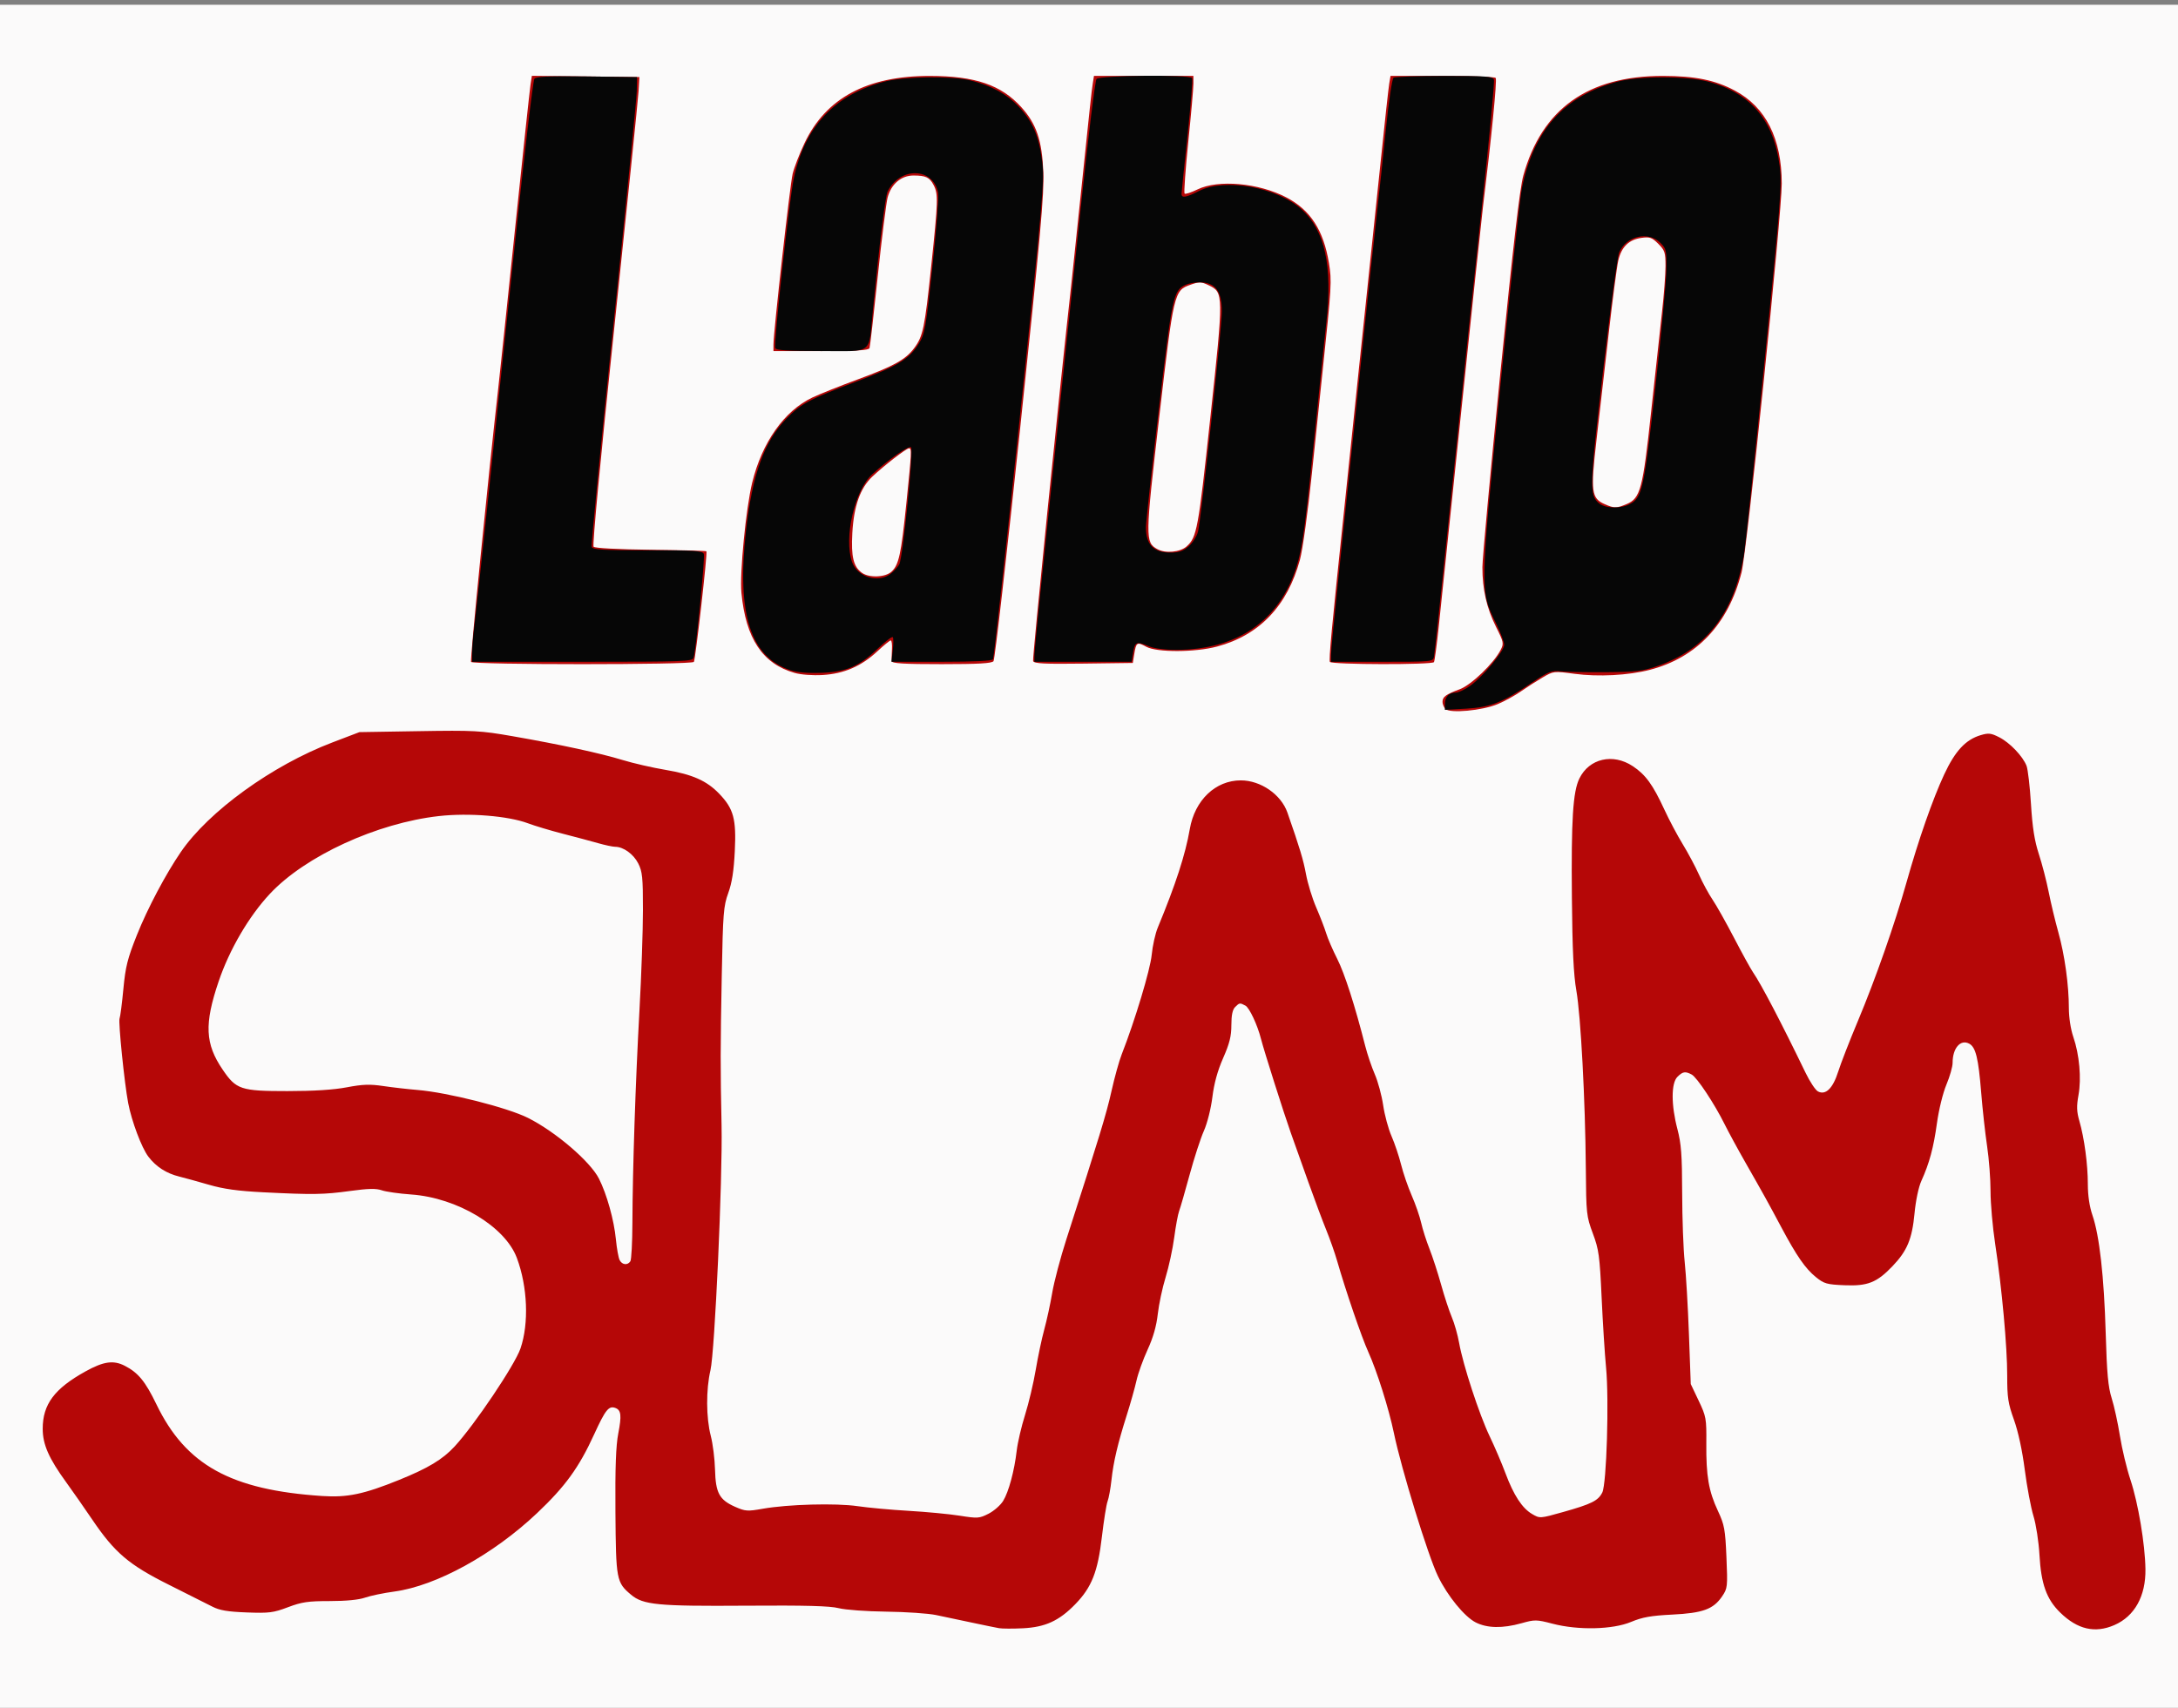<?xml version="1.0" encoding="UTF-8" standalone="no"?>
<!-- Created with Inkscape (http://www.inkscape.org/) -->

<svg
   xmlns:dc="http://purl.org/dc/elements/1.1/"
   xmlns:cc="http://creativecommons.org/ns#"
   xmlns:rdf="http://www.w3.org/1999/02/22-rdf-syntax-ns#"
   xmlns:svg="http://www.w3.org/2000/svg"
   xmlns="http://www.w3.org/2000/svg"
   xmlns:sodipodi="http://sodipodi.sourceforge.net/DTD/sodipodi-0.dtd"
   xmlns:inkscape="http://www.inkscape.org/namespaces/inkscape"
   id="svg3023"
   version="1.1"
   inkscape:version="0.48.3.1 r9886"
   width="918"
   height="720"
   sodipodi:docname="LabIOSlam_logo1.eps">
  <rect width="100%" height="100%" fill="#808080" stroke="none"/>
  <defs
     id="defs3027" />
  <sodipodi:namedview
     pagecolor="#ffffff"
     bordercolor="#666666"
     borderopacity="1"
     objecttolerance="10"
     gridtolerance="10"
     guidetolerance="10"
     inkscape:pageopacity="0"
     inkscape:pageshadow="2"
     inkscape:window-width="857"
     inkscape:window-height="685"
     id="namedview3025"
     showgrid="false"
     inkscape:zoom="1.0017346"
     inkscape:cx="466.44056"
     inkscape:cy="528.69844"
     inkscape:window-x="0"
     inkscape:window-y="25"
     inkscape:window-maximized="0"
     inkscape:current-layer="svg3023" />
  <g
     id="g3033"
     transform="translate(175.695,-75.868)"
     inkscape:export-xdpi="300"
     inkscape:export-ydpi="300">
    <path
       style="fill:#fbfafa"
       d="m -175.695,437.865 0,-360 459,0 459,0 0,360 0,360 -459,0 -459,0 0,-360 z"
       id="path3039"
       inkscape:connector-curvature="0" />
    <path
       style="fill:#b50707"
       d="m 245.305,762.282 c -1.375,-0.242 -6.55,-1.305 -11.5,-2.362 -4.95,-1.058 -11.7,-2.484 -15,-3.169 -3.3,-0.686 -12.75,-1.327 -21,-1.427 -8.307,-0.1 -17.231,-0.753 -20,-1.464 -3.691,-0.948 -13.936,-1.221 -39.138,-1.046 -37.181,0.26 -43.277,-0.325 -48.407,-4.642 -6.143,-5.169 -6.347,-6.252 -6.557,-34.808 -0.139,-18.807 0.193,-27.987 1.2,-33.182 1.455,-7.504 1.203,-9.797 -1.174,-10.709 -2.81,-1.078 -4.217,0.656 -8.979,11.067 -6.419,14.033 -12.177,21.984 -24.063,33.233 -18.461,17.471 -42.48,30.678 -60.146,33.072 -4.546,0.616 -10.115,1.772 -12.376,2.57 -2.614,0.922 -8.026,1.45 -14.866,1.45 -9.145,0 -11.784,0.388 -17.624,2.594 -6.168,2.329 -7.941,2.554 -17.369,2.199 -8.069,-0.304 -11.426,-0.872 -14.5,-2.452 -2.2,-1.131 -10.466,-5.289 -18.368,-9.24 -16.853,-8.426 -22.781,-13.475 -32.278,-27.489 -3.396,-5.011 -8.299,-12.037 -10.895,-15.612 -7.4,-10.192 -9.96,-16.012 -9.96,-22.651 0,-10.282 4.945,-16.919 18,-24.156 7.683,-4.259 11.804,-4.847 16.62,-2.371 5.616,2.888 8.652,6.586 13.284,16.182 12.381,25.647 31.35,36.151 69.889,38.703 10.577,0.7 17.528,-0.75 32.353,-6.752 12.323,-4.989 18.394,-8.642 23.446,-14.109 8.447,-9.141 25.406,-34.375 27.788,-41.345 3.618,-10.591 2.997,-26.047 -1.533,-38.174 -4.953,-13.259 -25.122,-25.367 -44.537,-26.739 -5.055,-0.357 -10.627,-1.15 -12.383,-1.762 -2.413,-0.841 -5.66,-0.774 -13.309,0.275 -11.28,1.547 -15.681,1.614 -36.617,0.56 -10.755,-0.542 -16.695,-1.367 -23,-3.194 -4.675,-1.355 -10.3,-2.908 -12.5,-3.452 -5.402,-1.334 -9.723,-4.127 -12.968,-8.382 -2.826,-3.705 -7.056,-14.952 -8.511,-22.631 -1.582,-8.348 -4.203,-34.084 -3.624,-35.592 0.316,-0.823 1.041,-6.45 1.612,-12.506 0.883,-9.36 1.737,-12.764 5.7,-22.706 4.443,-11.146 12.134,-25.687 18.514,-35.001 11.755,-17.163 38.475,-36.496 63.776,-46.146 l 11.5,-4.386 25,-0.408 c 23.292,-0.38 25.99,-0.235 39.5,2.119 20.059,3.496 37.035,7.171 46.5,10.068 4.4,1.347 12.5,3.205 18,4.13 11.398,1.917 17.403,4.59 22.677,10.092 6.043,6.305 7.203,10.596 6.537,24.173 -0.41,8.35 -1.193,13.368 -2.757,17.664 -1.994,5.475 -2.233,8.495 -2.733,34.5 -0.592,30.787 -0.604,38.966 -0.09,63.5 0.466,22.28 -2.85,95.364 -4.683,103.206 -1.901,8.133 -1.844,19.989 0.135,27.624 0.872,3.365 1.679,9.779 1.794,14.255 0.252,9.833 1.814,12.728 8.456,15.669 4.303,1.905 5.209,1.969 11.666,0.823 10.622,-1.886 30.875,-2.435 40,-1.084 4.4,0.651 14.075,1.536 21.5,1.965 7.425,0.43 17.109,1.352 21.52,2.05 7.556,1.196 8.258,1.147 12.149,-0.838 2.271,-1.159 5.037,-3.583 6.146,-5.388 2.349,-3.821 4.752,-12.746 5.73,-21.281 0.378,-3.3 1.957,-10.05 3.509,-15 1.552,-4.95 3.576,-13.5 4.498,-19 0.922,-5.5 2.541,-13.15 3.598,-17 1.057,-3.85 2.568,-10.825 3.359,-15.5 0.791,-4.675 3.468,-14.8 5.949,-22.5 13.945,-43.267 16.897,-52.965 19.025,-62.5 1.289,-5.775 3.227,-12.75 4.307,-15.5 5.53,-14.086 12.038,-35.676 12.637,-41.92 0.365,-3.806 1.517,-8.981 2.561,-11.5 7.562,-18.248 11.648,-30.824 13.496,-41.534 2.109,-12.22 10.828,-20.547 21.515,-20.547 8.36,0 16.965,5.943 19.625,13.554 5.216,14.925 6.717,19.904 7.844,26.018 0.717,3.89 2.651,10.19 4.299,14 1.648,3.81 3.545,8.728 4.215,10.928 0.671,2.2 2.757,7.03 4.637,10.734 3.108,6.125 7.501,19.79 11.798,36.7 0.899,3.539 2.725,8.939 4.057,12 1.332,3.061 2.915,8.929 3.517,13.038 0.602,4.11 2.183,9.96 3.514,13 1.331,3.04 3.148,8.453 4.04,12.028 0.891,3.575 2.912,9.453 4.491,13.062 1.579,3.609 3.364,8.764 3.967,11.455 0.603,2.691 2.172,7.613 3.487,10.938 1.315,3.325 3.532,10.146 4.926,15.158 1.395,5.012 3.424,11.184 4.509,13.716 1.085,2.532 2.476,7.431 3.09,10.888 1.651,9.288 8.474,30.14 12.854,39.284 2.108,4.4 5.09,11.375 6.628,15.5 3.492,9.367 7.055,14.835 11.274,17.299 3.265,1.907 3.285,1.906 12.999,-0.826 12.043,-3.387 14.823,-4.769 16.574,-8.24 1.829,-3.626 2.901,-39.175 1.59,-52.733 -0.532,-5.5 -1.373,-18.775 -1.869,-29.5 -0.817,-17.652 -1.168,-20.211 -3.701,-27 -2.694,-7.22 -2.805,-8.248 -2.959,-27.5 -0.23,-28.677 -2.126,-64.262 -3.99,-74.876 -1.174,-6.687 -1.677,-17.137 -1.88,-39.124 -0.306,-33 0.431,-44.73 3.159,-50.292 4.147,-8.453 14.115,-10.756 22.504,-5.2 5.409,3.583 8.468,7.794 13.348,18.372 1.999,4.334 5.461,10.859 7.693,14.5 2.232,3.641 5.328,9.444 6.88,12.896 1.552,3.452 4.116,8.177 5.699,10.5 1.583,2.323 5.666,9.583 9.074,16.132 3.408,6.549 7.001,13.074 7.985,14.5 3.429,4.971 11.985,21.338 22.162,42.394 1.808,3.741 4.144,7.261 5.192,7.821 3.243,1.735 6.308,-1.252 8.545,-8.325 1.095,-3.464 4.821,-13.048 8.28,-21.298 7.414,-17.686 15.607,-41.051 20.514,-58.5 5.039,-17.92 11.042,-35.118 15.882,-45.5 4.622,-9.913 9.029,-14.665 15.363,-16.562 3.333,-0.998 4.382,-0.879 7.861,0.896 4.459,2.275 9.909,7.979 11.491,12.027 0.567,1.451 1.408,8.714 1.868,16.139 0.613,9.885 1.496,15.509 3.297,21 1.353,4.125 3.222,11.325 4.151,16 0.93,4.675 2.762,12.325 4.072,17 2.691,9.604 4.446,22.266 4.446,32.067 0,3.845 0.779,8.886 1.858,12.026 2.588,7.53 3.482,17.513 2.201,24.578 -0.848,4.676 -0.773,6.959 0.357,10.873 2.104,7.291 3.584,18.33 3.584,26.74 0,4.725 0.703,9.444 1.943,13.049 2.948,8.569 4.89,25.839 5.585,49.666 0.497,17.064 1.019,22.738 2.527,27.5 1.045,3.3 2.607,10.445 3.47,15.879 0.864,5.433 2.867,13.782 4.452,18.554 3.239,9.748 6.137,27.038 6.298,37.568 0.174,11.384 -4.559,19.912 -13.108,23.621 -8.192,3.554 -15.545,1.841 -22.865,-5.324 -5.716,-5.596 -8.009,-12.002 -8.698,-24.296 -0.309,-5.507 -1.444,-12.862 -2.527,-16.37 -1.082,-3.503 -2.731,-12.278 -3.665,-19.5 -1.057,-8.171 -2.777,-16.129 -4.555,-21.072 -2.467,-6.857 -2.855,-9.383 -2.843,-18.5 0.017,-12.257 -2.232,-36.93 -5.064,-55.559 -1.087,-7.15 -1.971,-17.165 -1.963,-22.257 0.007,-5.091 -0.643,-13.641 -1.445,-19 -0.802,-5.359 -1.93,-15.593 -2.507,-22.743 -1.164,-14.426 -2.297,-19.035 -5.043,-20.504 -3.669,-1.964 -6.992,1.877 -6.992,8.081 0,1.641 -1.171,5.765 -2.602,9.165 -1.47,3.494 -3.205,10.546 -3.989,16.22 -1.443,10.437 -3.204,16.964 -6.593,24.428 -1.16,2.556 -2.362,8.295 -2.877,13.737 -1.018,10.756 -3.101,15.734 -9.293,22.206 -6.593,6.891 -10.456,8.423 -20.203,8.014 -7.468,-0.313 -8.621,-0.64 -12.049,-3.415 -4.451,-3.603 -8.133,-8.911 -14.616,-21.072 -5.635,-10.571 -7.357,-13.677 -15.057,-27.172 -3.237,-5.672 -7.221,-13.008 -8.855,-16.301 -4.253,-8.573 -11.621,-19.685 -13.838,-20.872 -2.707,-1.449 -3.765,-1.275 -6.026,0.986 -2.664,2.664 -2.664,11.837 0,22 1.621,6.183 1.973,10.924 2.01,27 0.024,10.725 0.503,23.775 1.064,29 0.561,5.225 1.365,18.95 1.788,30.5 l 0.768,21 3.326,7 c 3.17,6.672 3.321,7.515 3.233,18 -0.116,13.708 0.985,20.137 4.871,28.441 2.761,5.9 3.102,7.746 3.607,19.537 0.537,12.522 0.467,13.156 -1.818,16.522 -3.693,5.44 -8.105,7.052 -21.069,7.699 -8.909,0.444 -12.541,1.091 -17.28,3.075 -7.785,3.26 -22.288,3.593 -33.137,0.762 -6.762,-1.765 -7.449,-1.775 -13.066,-0.199 -7.977,2.238 -14.486,2.118 -19.339,-0.358 -4.722,-2.409 -11.861,-11.165 -15.881,-19.479 -4.218,-8.723 -15.443,-45.207 -18.584,-60.403 -2.085,-10.087 -7.178,-26.225 -10.761,-34.097 -2.821,-6.197 -9.485,-25.662 -13.181,-38.5 -0.95,-3.3 -3.009,-9.15 -4.575,-13 -1.566,-3.85 -4.932,-12.85 -7.479,-20 -2.547,-7.15 -5.913,-16.6 -7.478,-21 -2.852,-8.016 -11.348,-34.805 -12.527,-39.5 -1.461,-5.816 -4.881,-13.138 -6.556,-14.034 -2.359,-1.262 -2.518,-1.24 -4.364,0.606 -1.08,1.08 -1.571,3.452 -1.571,7.588 0,4.683 -0.769,7.766 -3.469,13.907 -2.349,5.343 -3.813,10.658 -4.534,16.461 -0.608,4.894 -2.151,11.016 -3.597,14.272 -1.392,3.136 -4.096,11.46 -6.008,18.497 -1.912,7.038 -3.888,13.878 -4.39,15.199 -0.503,1.322 -1.441,6.362 -2.085,11.201 -0.644,4.839 -2.279,12.399 -3.633,16.801 -1.354,4.401 -2.839,11.377 -3.3,15.502 -0.567,5.079 -1.951,9.921 -4.288,15 -1.898,4.125 -4.002,9.975 -4.677,13 -0.674,3.025 -2.509,9.55 -4.077,14.5 -3.849,12.148 -5.639,19.741 -6.483,27.5 -0.389,3.575 -1.125,7.604 -1.636,8.952 -0.511,1.349 -1.586,8.071 -2.389,14.938 -1.733,14.814 -4.3,21.313 -11.235,28.442 -6.788,6.979 -12.584,9.649 -21.984,10.13 -4.244,0.217 -8.841,0.197 -10.216,-0.045 z M 89.996,607.615 c 0.445,-0.688 0.832,-8 0.86,-16.25 0.076,-22.232 1.314,-59.526 2.971,-89.5 0.806,-14.575 1.468,-33.605 1.472,-42.29 0.006,-13.85 -0.241,-16.274 -2.003,-19.729 -2.005,-3.931 -6.253,-6.981 -9.723,-6.981 -1.007,0 -4.292,-0.702 -7.3,-1.559 -3.007,-0.858 -9.656,-2.635 -14.774,-3.949 -5.118,-1.314 -11.723,-3.294 -14.677,-4.399 -8.307,-3.108 -24.916,-4.455 -37.517,-3.043 -26.115,2.927 -56.348,16.839 -71.256,32.789 -8.837,9.455 -17.04,23.486 -21.591,36.928 -6.094,18.001 -5.719,26.26 1.688,37.172 5.715,8.42 7.645,9.061 27.283,9.061 11.061,0 19.463,-0.535 25.016,-1.591 6.684,-1.272 9.764,-1.382 15.36,-0.548 3.85,0.574 10.375,1.323 14.5,1.664 12.67,1.049 37.798,7.401 46.5,11.755 11.602,5.805 26.276,18.366 29.958,25.643 3.303,6.529 6.346,17.436 7.134,25.576 0.373,3.85 1.083,7.787 1.578,8.75 1.049,2.04 3.359,2.295 4.521,0.5 z M 433.555,374.767 c -0.688,-0.716 -1.25,-2.057 -1.25,-2.98 0,-2.143 1.388,-3.167 7.202,-5.315 4.895,-1.808 14.329,-10.865 17.299,-16.61 1.401,-2.709 1.294,-3.249 -1.928,-9.684 -3.953,-7.897 -5.768,-15.83 -5.761,-25.187 0.003,-3.645 3.418,-40.603 7.589,-82.128 5.425,-53.997 8.176,-77.631 9.66,-82.984 7.797,-28.116 27.308,-42.042 58.849,-42.002 13.564,0.017 21.956,1.73 30.323,6.19 13.019,6.939 19.717,20.221 19.752,39.17 0.024,12.955 -14.658,155.026 -16.945,163.97 -5.574,21.795 -18.897,35.936 -38.687,41.064 -9.003,2.333 -21.687,3.002 -31.683,1.671 -8.782,-1.169 -8.856,-1.161 -13.5,1.557 -2.568,1.503 -6.695,4.15 -9.17,5.881 -2.475,1.731 -6.867,4.137 -9.76,5.347 -6.506,2.72 -20.124,3.982 -21.99,2.038 z m 76.323,-86.369 c 5.831,-2.436 6.858,-6.302 10.369,-39.034 1.711,-15.95 3.773,-34.85 4.583,-42 0.81,-7.15 1.473,-15.847 1.474,-19.327 10e-4,-5.72 -0.291,-6.62 -3.047,-9.375 -2.671,-2.671 -3.55,-2.981 -7.098,-2.505 -5.28,0.708 -8.45,3.809 -9.772,9.561 -0.587,2.555 -2.397,16.346 -4.022,30.646 -1.625,14.3 -3.952,34.615 -5.172,45.144 -2.511,21.673 -2.145,24.465 3.533,26.937 3.966,1.727 4.918,1.722 9.152,-0.047 z m -350.623,71.169 c -13.544,-3.844 -20.613,-14.485 -22.449,-33.791 -0.781,-8.213 1.896,-35.612 4.534,-46.412 4.164,-17.048 13.552,-30.321 25.414,-35.933 3.104,-1.468 11.722,-4.906 19.151,-7.64 15.108,-5.559 20.102,-8.328 23.695,-13.139 3.744,-5.012 4.447,-8.371 7.174,-34.288 2.941,-27.944 3.024,-30.643 1.067,-34.428 -1.712,-3.311 -3.308,-4.072 -8.542,-4.072 -5.124,0 -9.362,3.6 -10.858,9.223 -0.626,2.352 -2.503,17.327 -4.17,33.277 -1.668,15.95 -3.228,29.562 -3.468,30.25 -0.329,0.944 -5.341,1.25 -20.467,1.25 l -20.031,0 0.006,-2.75 c 0.011,-5.378 6.955,-67.214 8.079,-71.941 0.629,-2.645 2.893,-8.498 5.033,-13.007 9.021,-19.013 26.392,-28.321 52.793,-28.287 19.135,0.024 30.139,3.797 38.635,13.246 6.311,7.019 8.638,13.906 9.206,27.239 0.392,9.199 -1.205,26.879 -9.757,108 -5.624,53.35 -10.679,97.562 -11.232,98.25 -0.747,0.928 -6.386,1.25 -21.884,1.25 -15.961,0 -20.91,-0.294 -21.017,-1.25 -0.077,-0.688 -0.038,-2.938 0.086,-5 0.124,-2.062 -0.104,-3.75 -0.507,-3.75 -0.403,0 -2.931,2.056 -5.618,4.57 -6.732,6.297 -14.085,9.484 -23.082,10.005 -4.223,0.244 -9.136,-0.119 -11.789,-0.872 z m 40.821,-42.704 c 3.093,-2.882 4.02,-7.156 6.244,-28.805 2.252,-21.918 2.313,-23.193 1.114,-23.193 -1.091,0 -10.402,7.191 -15.387,11.883 -5.167,4.864 -7.856,12.408 -8.496,23.835 -0.561,10.021 0.479,14.277 4.113,16.822 3.086,2.162 9.825,1.868 12.412,-0.542 z M 22.842,354.926 c -0.469,-0.758 7.078,-76.673 11.488,-115.561 0.561,-4.95 3.714,-34.875 7.006,-66.5 3.292,-31.625 6.247,-59.196 6.568,-61.269 l 0.582,-3.769 22.659,0.269 22.659,0.269 -0.355,6 c -0.195,3.3 -4.744,47.625 -10.107,98.5 -5.895,55.913 -9.393,92.896 -8.846,93.5 0.54,0.596 10.27,1.114 24.055,1.281 12.732,0.155 23.31,0.443 23.507,0.64 0.515,0.515 -4.586,45.497 -5.288,46.632 -0.784,1.268 -93.146,1.275 -93.929,0.008 z m 236.898,-0.369 c -0.384,-1.002 11.05,-113.717 16.099,-158.692 0.278,-2.475 1.841,-17.325 3.473,-33 4.656,-44.709 5.042,-48.297 5.579,-51.75 l 0.505,-3.25 20.955,0 20.955,0 0.011,3.25 c 0.006,1.788 -0.967,12.814 -2.163,24.504 -1.196,11.689 -1.899,21.528 -1.563,21.864 0.336,0.336 2.772,-0.447 5.413,-1.739 8.792,-4.303 25.852,-2.76 37.587,3.401 10.055,5.278 15.566,13.805 17.835,27.594 1.259,7.652 1.146,9.59 -2.662,45.627 -0.814,7.7 -2.838,27.05 -4.499,43 -1.719,16.505 -3.892,32.216 -5.045,36.465 -5.281,19.458 -17.074,31.824 -34.914,36.612 -9.241,2.48 -25.381,2.534 -29.843,0.1 -3.914,-2.135 -4.27,-1.921 -5.079,3.063 l -0.611,3.761 -20.757,0.27 c -16.685,0.217 -20.859,0.006 -21.275,-1.079 z m 64.745,-48.355 c 4.286,-3.879 4.87,-7.059 9.941,-54.122 5.656,-52.487 5.65,-52.926 -0.715,-55.961 -3.128,-1.492 -3.916,-1.513 -7.613,-0.209 -6.937,2.447 -7.072,3.016 -13.177,55.671 -5.943,51.263 -5.968,52.894 -0.822,55.79 3.387,1.906 9.64,1.316 12.385,-1.168 z m 60.357,48.723 c -0.517,-0.837 0.729,-14.142 5.997,-64.06 0.842,-7.975 3.334,-31.825 5.539,-53 2.205,-21.175 4.667,-44.575 5.471,-52 0.804,-7.425 2.809,-26.55 4.456,-42.5 1.647,-15.95 3.241,-30.462 3.542,-32.25 l 0.548,-3.25 21.896,0 c 12.043,0 22.139,0.394 22.437,0.876 0.608,0.984 -1.781,25.146 -5.4,54.623 -0.608,4.95 -4.696,43.425 -9.085,85.5 -4.389,42.075 -8.662,82.982 -9.495,90.903 -0.834,7.922 -1.751,14.784 -2.039,15.25 -0.725,1.173 -43.141,1.083 -43.868,-0.093 z"
       id="path3037"
       inkscape:connector-curvature="0" />
    <path
       style="fill:#060606"
       d="m 433.305,372.704 c 0,-3.011 1.718,-4.839 4.55,-4.839 1.182,0 3.982,-1.327 6.221,-2.949 5.365,-3.887 14.229,-14.609 14.229,-17.213 0,-1.132 -1.584,-5.271 -3.519,-9.198 -6.74,-13.674 -6.745,-13.421 1.926,-100.139 4.18,-41.8 8.243,-79.165 9.029,-83.034 5.043,-24.808 17.911,-39.115 40.563,-45.098 8.938,-2.361 29.104,-2.331 38,0.056 17.927,4.81 27.652,16.33 30.122,35.678 0.983,7.703 0.444,14.61 -6.506,83.398 -4.168,41.25 -8.06,77.7 -8.649,81 -4.342,24.315 -15.954,39.144 -36.2,46.231 -6.407,2.243 -8.98,2.557 -21.766,2.656 -7.975,0.062 -16.533,-0.093 -19.018,-0.345 -4.145,-0.42 -5.177,-0.014 -12.5,4.913 -12.283,8.264 -17.296,10.228 -27.613,10.816 l -8.87,0.506 0,-2.439 z m 77.915,-84.295 c 5.246,-2.713 5.994,-6.109 10.762,-48.912 2.459,-22.073 4.55,-44.28 4.647,-49.349 0.168,-8.756 0.043,-9.351 -2.483,-11.886 -5.052,-5.071 -14.484,-2.887 -17.371,4.021 -0.75,1.794 -3.81,24.277 -6.802,49.963 -5.745,49.327 -5.835,52.445 -1.607,55.87 2.642,2.141 9.001,2.286 12.853,0.294 z m -353.693,70.044 c -16.909,-5.507 -22.72,-23.631 -18.812,-58.673 2.665,-23.9 7.678,-37.798 17.128,-47.491 6.102,-6.259 9.524,-8.067 29.462,-15.57 17.494,-6.583 22.248,-9.466 26.229,-15.906 2.6,-4.205 2.967,-6.271 5.773,-32.465 1.648,-15.386 2.729,-29.4 2.402,-31.142 -2.009,-10.71 -15.859,-11.193 -21.234,-0.741 -1.014,1.973 -3.503,21.946 -6.281,50.401 -1.84,18.854 0.533,17 -21.758,17 -14.217,0 -19.034,-0.311 -19.387,-1.25 -0.693,-1.848 5.86,-61.939 7.771,-71.25 4.518,-22.021 17.286,-35.671 38.484,-41.145 8.19,-2.115 28.264,-2.372 36,-0.46 8.813,2.177 15.414,5.771 20.408,11.11 5.925,6.335 8.486,12.32 9.853,23.033 1.023,8.012 0.438,14.709 -9.494,108.697 -5.821,55.088 -10.876,100.633 -11.234,101.212 -0.422,0.683 -8.049,1.053 -21.731,1.053 l -21.08,0 0.58,-4.893 c 0.319,-2.691 0.308,-5.165 -0.024,-5.497 -0.332,-0.332 -3.217,1.89 -6.412,4.937 -7.831,7.469 -13.181,9.739 -23.865,10.126 -5.363,0.194 -10.079,-0.206 -12.778,-1.086 z m 42.15,-40.665 c 1.453,-1.143 3.097,-2.928 3.653,-3.968 1.514,-2.829 6.083,-48.246 4.966,-49.364 -0.882,-0.882 -9.391,5.018 -16.334,11.326 -7.463,6.782 -12.08,26.833 -8.526,37.028 2.213,6.347 11.054,9.057 16.241,4.978 z M 23.305,351.024 c 0,-2.113 0.447,-7.4 0.994,-11.75 0.547,-4.35 3.002,-27.034 5.456,-50.409 2.454,-23.375 7.679,-73.1 11.609,-110.5 3.931,-37.4 7.613,-68.571 8.182,-69.269 0.791,-0.969 6.029,-1.206 22.147,-1 l 21.111,0.269 -0.121,6 c -0.067,3.3 -4.489,47.547 -9.827,98.328 -5.338,50.78 -9.461,92.968 -9.16,93.75 0.45,1.173 4.591,1.422 23.609,1.422 19.898,0 23.144,0.212 23.657,1.548 0.556,1.449 -3.225,39.876 -4.3,43.702 -0.459,1.634 -3.557,1.75 -46.924,1.75 l -46.433,0 0,-3.841 z m 237,0.744 c 0,-1.703 3.167,-33.091 7.037,-69.75 3.871,-36.659 9.515,-90.256 12.544,-119.104 3.029,-28.848 5.992,-53.035 6.585,-53.75 1.288,-1.552 39.34,-1.907 40.286,-0.375 0.314,0.508 -0.557,11.421 -1.935,24.25 -1.378,12.829 -2.509,23.889 -2.512,24.576 -0.009,1.856 1.93,1.528 7.413,-1.254 10.912,-5.536 32.849,-1.572 43.238,7.814 9.79,8.845 13.055,23.863 10.367,47.69 -0.527,4.675 -2.336,22 -4.019,38.5 -4.95,48.536 -5.987,56.336 -8.576,64.532 -7.149,22.632 -24.939,34.893 -50.712,34.95 -4.693,0.011 -9.207,-0.578 -11.372,-1.483 -5.263,-2.199 -6.024,-1.917 -6.73,2.5 l -0.64,4 -20.488,0 -20.488,0 0,-3.097 z m 64.904,-45.476 c 1.682,-1.415 3.499,-4.228 4.037,-6.25 1.278,-4.795 10.058,-85.917 10.058,-92.924 0,-8.475 -2.779,-12.166 -9.203,-12.221 -2.037,-0.018 -4.775,0.457 -6.085,1.053 -5.148,2.346 -5.637,4.624 -11.316,52.751 -2.964,25.115 -5.39,47.381 -5.392,49.479 -0.008,7.254 3.191,10.605 10.169,10.652 3.591,0.024 5.382,-0.564 7.731,-2.541 z m 60.096,45.691 c 0,-1.585 1.559,-17.673 3.464,-35.75 1.905,-18.077 5.951,-56.718 8.991,-85.868 3.04,-29.15 6.185,-58.625 6.988,-65.5 0.804,-6.875 2.442,-22.175 3.641,-34 1.253,-12.357 2.655,-21.812 3.297,-22.235 0.615,-0.404 10.245,-0.742 21.399,-0.75 17.557,-0.013 20.363,0.197 20.887,1.562 0.333,0.868 -1.915,24.605 -4.995,52.75 -3.08,28.145 -8.794,81.998 -12.697,119.673 -3.903,37.675 -7.303,69.513 -7.556,70.75 -0.459,2.249 -0.466,2.25 -21.94,2.25 l -21.481,0 0,-2.882 z"
       id="path3035"
       inkscape:connector-curvature="0" />
  </g>
</svg>
